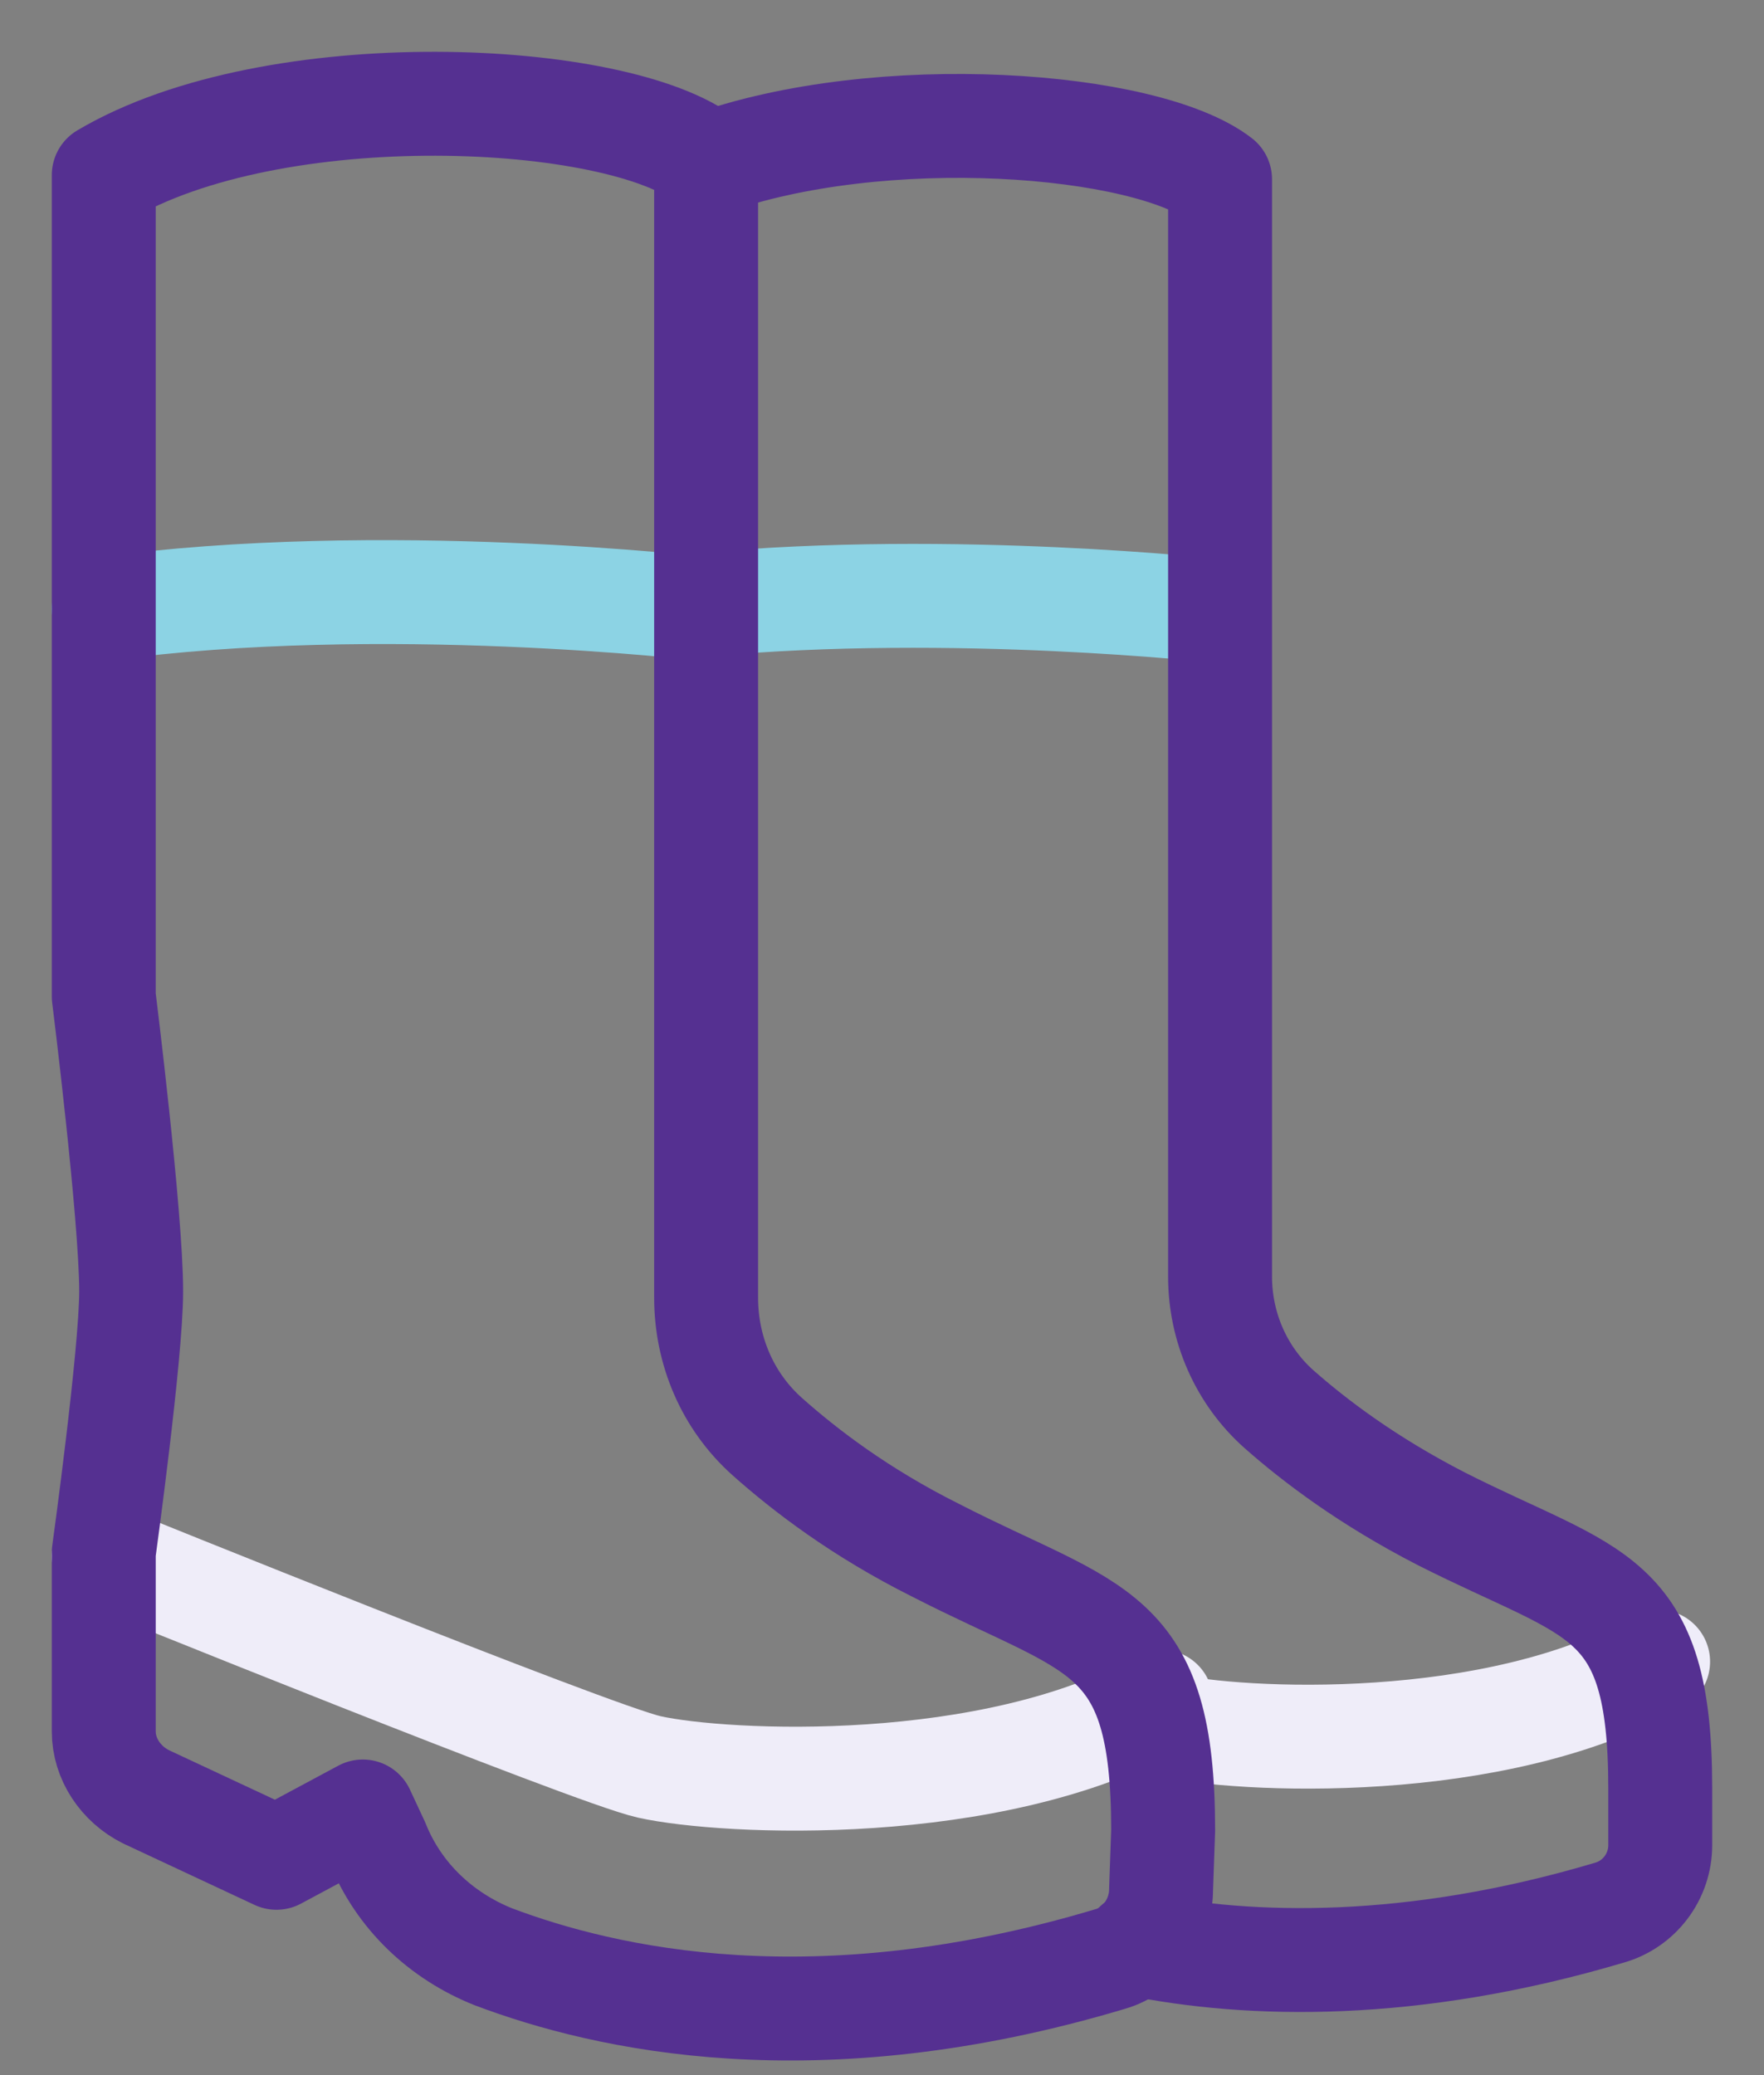 <svg width="34" height="40" viewBox="0 0 34 40" fill="none" xmlns="http://www.w3.org/2000/svg">
<rect x="0" y="0" width="34" height="40" fill="#808080" stroke="none"/>
<path d="M2 30C2 30 11.418 33.816 12.514 34.059C13.976 34.384 19.131 34.628 22.379 32.801" stroke="#EFEDF9" stroke-width="2.003" stroke-miterlimit="10" stroke-linecap="round" stroke-linejoin="round"/>
<path d="M22.46 33.248C23.881 33.572 28.833 33.816 31.959 32.03" stroke="#EFEDF9" stroke-width="2.003" stroke-miterlimit="10" stroke-linecap="round" stroke-linejoin="round"/>
<path d="M2 11.738C7.359 11.007 13.57 11.738 13.57 11.738" stroke="#8CD3E4" stroke-width="2.003" stroke-miterlimit="10" stroke-linecap="round" stroke-linejoin="round"/>
<path d="M13.57 11.657C18.401 11.21 23.476 11.778 23.476 11.778" stroke="#8CD3E4" stroke-width="2.003" stroke-miterlimit="10" stroke-linecap="round" stroke-linejoin="round"/>
<path d="M22.419 35.283C22.419 31.346 21.12 31.467 18.035 29.884C16.574 29.153 15.518 28.341 14.788 27.692C14.016 27.002 13.61 26.027 13.61 25.013V3.091C11.905 1.751 5.288 1.427 2 3.375V19.207C2 19.207 2.528 23.429 2.528 24.891C2.528 26.109 2 29.925 2 29.925V33.375C2 33.903 2.325 34.39 2.812 34.634L5.329 35.811L6.993 34.918L7.277 35.527C7.683 36.542 8.495 37.313 9.51 37.719C11.662 38.531 15.721 39.465 21.405 37.76C21.973 37.597 22.379 37.029 22.379 36.42L22.419 35.283Z" stroke="#553091" stroke-width="2.003" stroke-miterlimit="10" stroke-linecap="round" stroke-linejoin="round"/>
<path d="M21.892 37.475C24.084 37.922 27.21 38.003 31.026 36.867C31.594 36.704 32 36.176 32 35.567V34.471C32 30.655 30.742 30.777 27.778 29.275C26.357 28.544 25.342 27.773 24.652 27.164C23.922 26.515 23.516 25.581 23.516 24.607V3.456C22.095 2.36 16.98 1.954 13.61 3.172" stroke="#553091" stroke-width="2.003" stroke-miterlimit="10" stroke-linecap="round" stroke-linejoin="round"/>
</svg>

